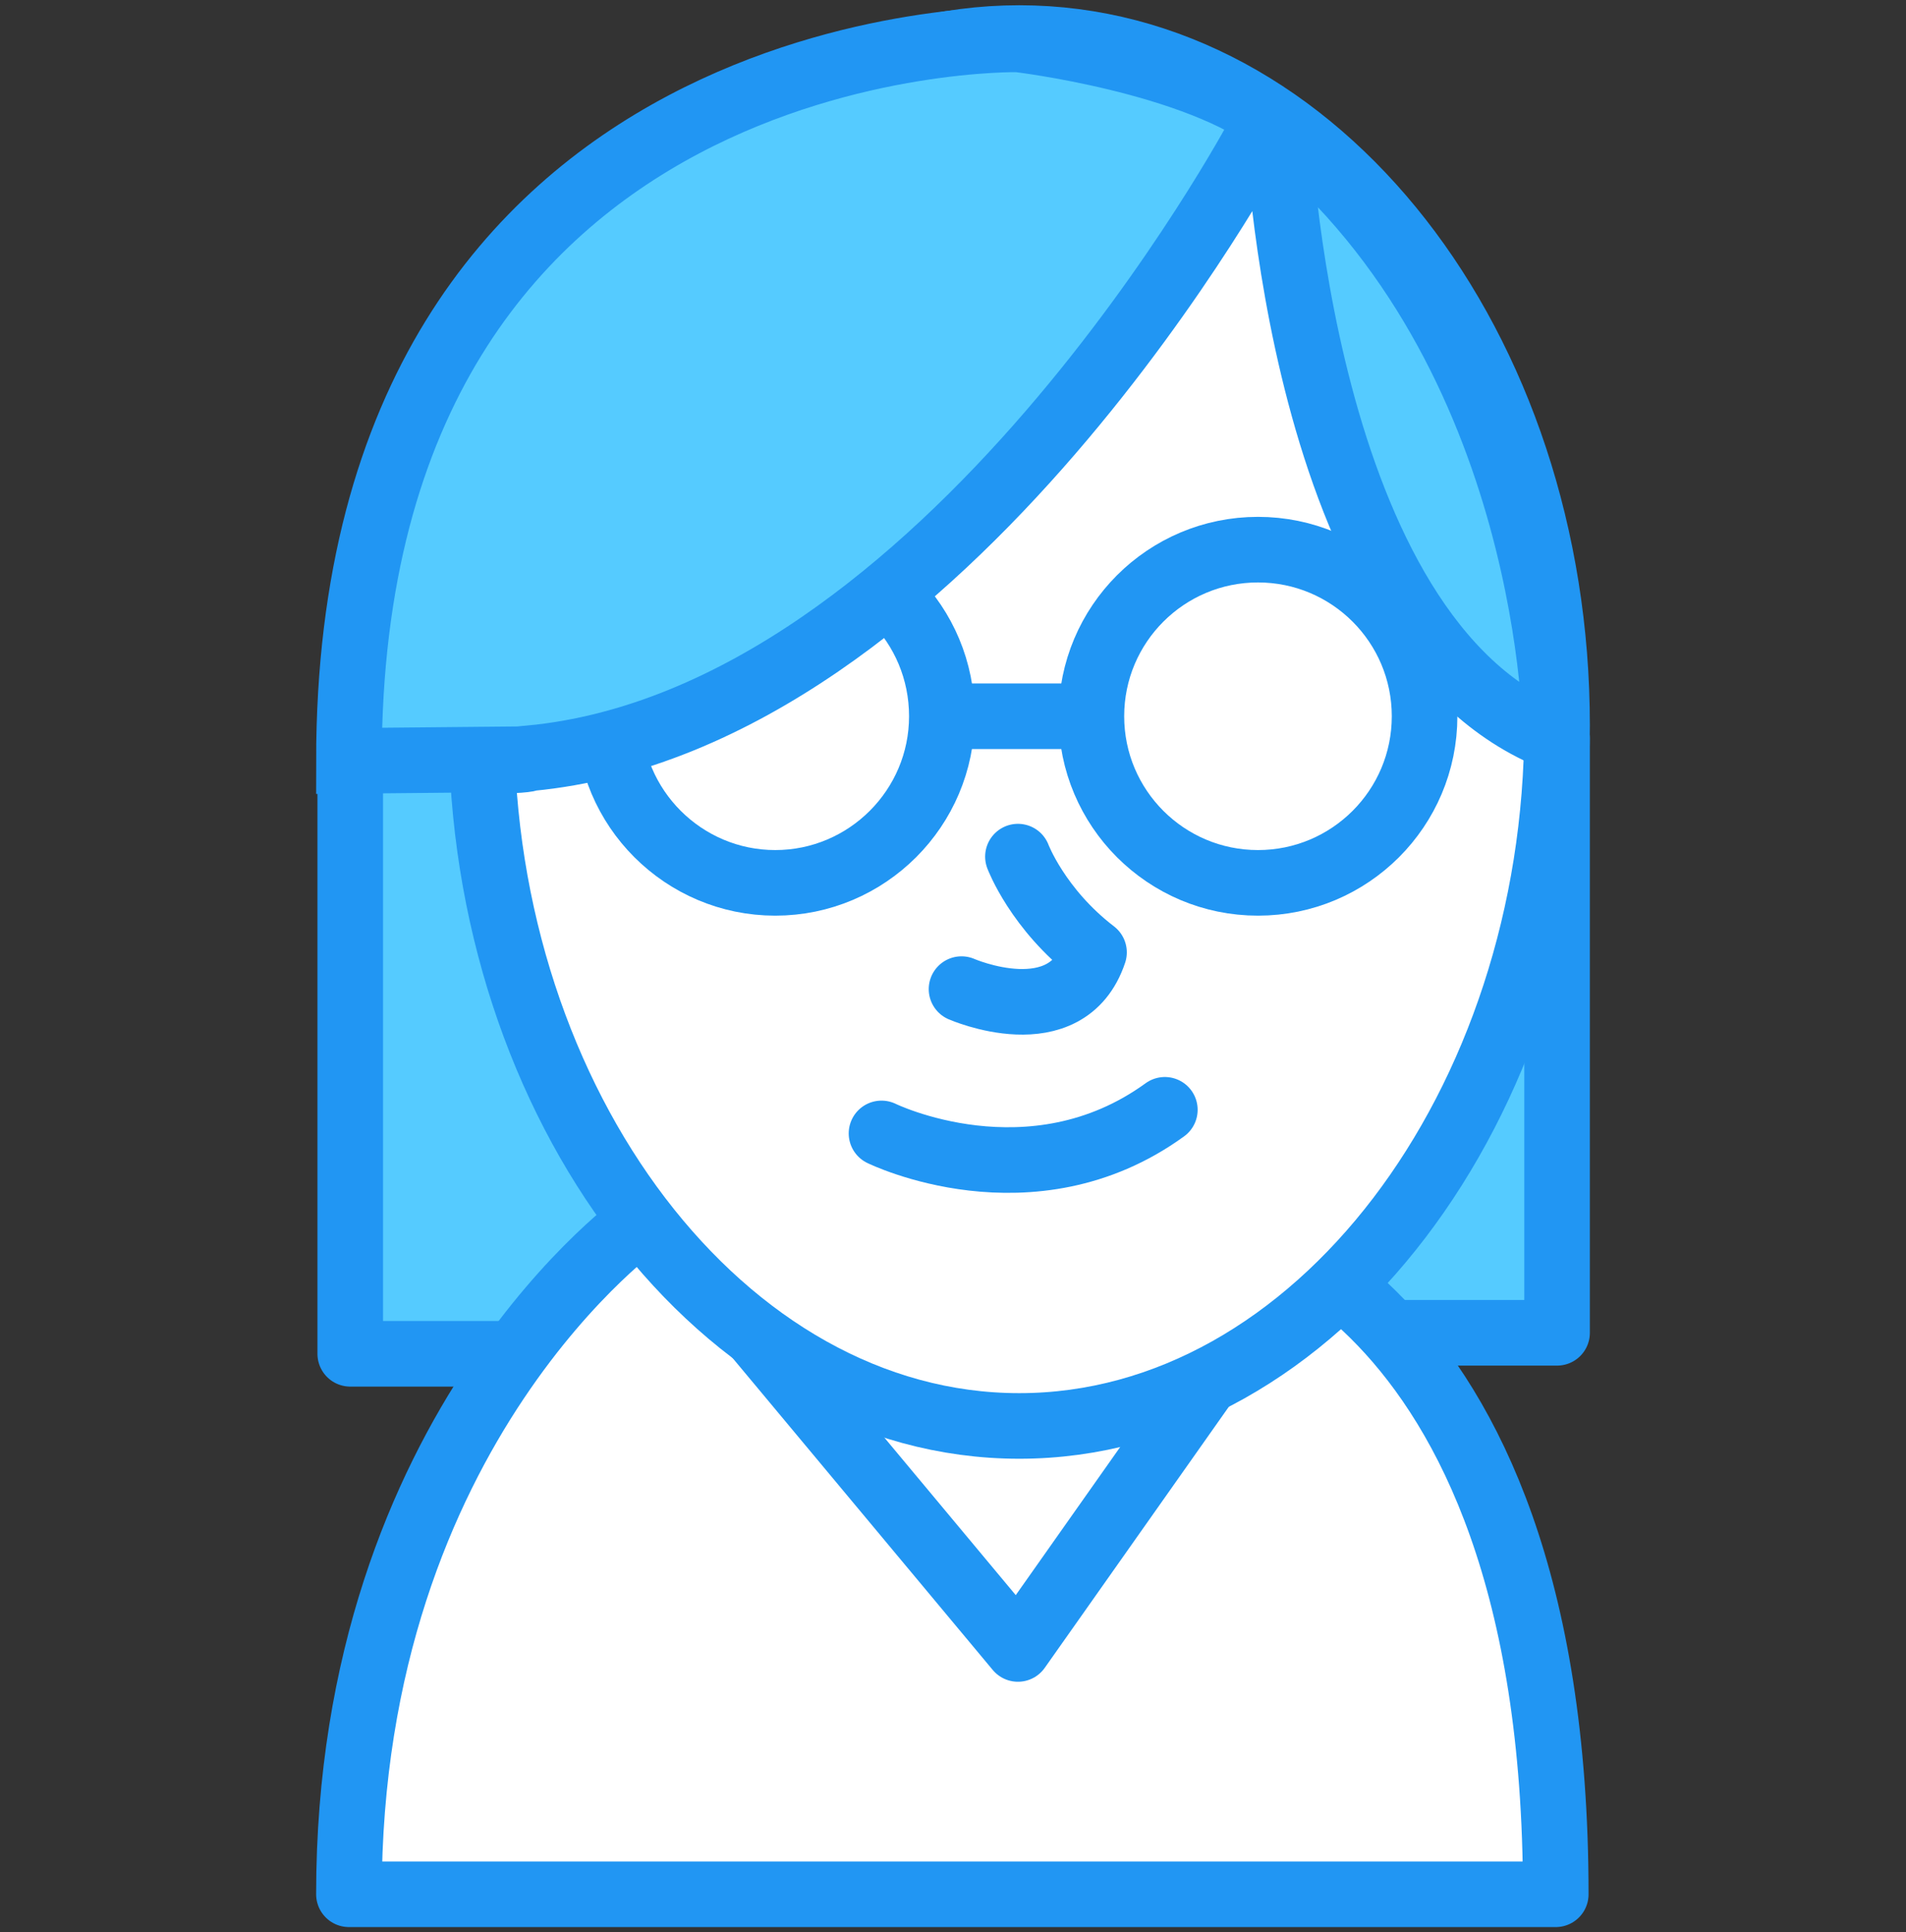 <?xml version="1.0" encoding="utf-8"?>
<!-- Generator: Adobe Illustrator 18.1.1, SVG Export Plug-In . SVG Version: 6.00 Build 0)  -->
<svg version="1.1" id="Layer_1" xmlns="http://www.w3.org/2000/svg" xmlns:xlink="http://www.w3.org/1999/xlink" x="0px" y="0px"
	 viewBox="0 0 145.3 147.3" enable-background="new 0 0 145.3 147.3" xml:space="preserve">
<rect x="0" y="0" width="145.3" height="147.3" fill="#333333" stroke="none"/>
<g>
	
		<path fill="#55CBFF" stroke="#2196F3" stroke-width="5" stroke-linecap="round" stroke-linejoin="round" stroke-miterlimit="10" d="
		M118.7,56.3v45.3H95.9l9.4-37.8"/>
	
		<polygon fill="#55CBFF" stroke="#2196F3" stroke-width="5" stroke-linecap="round" stroke-linejoin="round" stroke-miterlimit="10" points="
		57.5,103.2 26.7,103.2 26.7,57.9 34.7,43.6 57.5,66.9 	"/>
	
		<path fill="#FFFFFF" stroke="#2196F3" stroke-width="5" stroke-linecap="round" stroke-linejoin="round" stroke-miterlimit="10" d="
		M49.1,92.9c0,0-22.5,15.7-22.5,51.5c22.5,0,78.3,0,92,0c0-47.5-26.6-51.5-26.6-51.5"/>
	
		<polyline fill="#FFFFFF" stroke="#2196F3" stroke-width="5" stroke-linecap="round" stroke-linejoin="round" stroke-miterlimit="10" points="
		57.5,101.6 77.6,125.7 92.9,104 	"/>
	<path fill="#FFFFFF" stroke="#2196F3" stroke-width="5" stroke-miterlimit="10" d="M118.7,55.3c0,28.9-18.4,53.4-41,53.4
		s-41-24.5-41-53.4S55,2.9,77.7,2.9S118.7,26.4,118.7,55.3z"/>
	<path fill="none" stroke="#2196F3" stroke-width="5" stroke-miterlimit="10" d="M71.8,54.6c0,7-5.7,12.7-12.7,12.7
		s-12.7-5.7-12.7-12.7c0-2.5,0.7-4.7,1.9-6.7c2.2-3.6,6.2-6,10.8-6C66.2,41.9,71.8,47.6,71.8,54.6z"/>
	<circle fill="none" stroke="#2196F3" stroke-width="5" stroke-miterlimit="10" cx="95.9" cy="54.6" r="12.7"/>
	<line fill="none" stroke="#2196F3" stroke-width="5" stroke-miterlimit="10" x1="71.8" y1="54.6" x2="83.3" y2="54.6"/>
	
		<path fill="#FFFFFF" stroke="#2196F3" stroke-width="5" stroke-linecap="round" stroke-linejoin="round" stroke-miterlimit="10" d="
		M67.2,86.4c0,0,11.4,5.6,21.6-1.8"/>
	<path fill="#55CBFF" stroke="#2196F3" stroke-width="5" stroke-miterlimit="10" d="M95.9,10.4c0,0-23.7,44.4-55.5,47.4l0,0
		c0,0-0.1,0.2-3.3,0.2l0-0.1l-10.5,0.1c0-56,51-55,51-55s13.6,1.6,19.8,6.5c0,0,1.5,39.2,21.2,46.8c0,0,0-29.4-21-46.6"/>
	
		<path fill="#FFFFFF" stroke="#2196F3" stroke-width="5" stroke-linecap="round" stroke-linejoin="round" stroke-miterlimit="10" d="
		M77.6,65.3c0,0,1.5,4,5.8,7.3c-2.1,6.3-10.1,2.8-10.1,2.8"/>
</g>
</svg>
